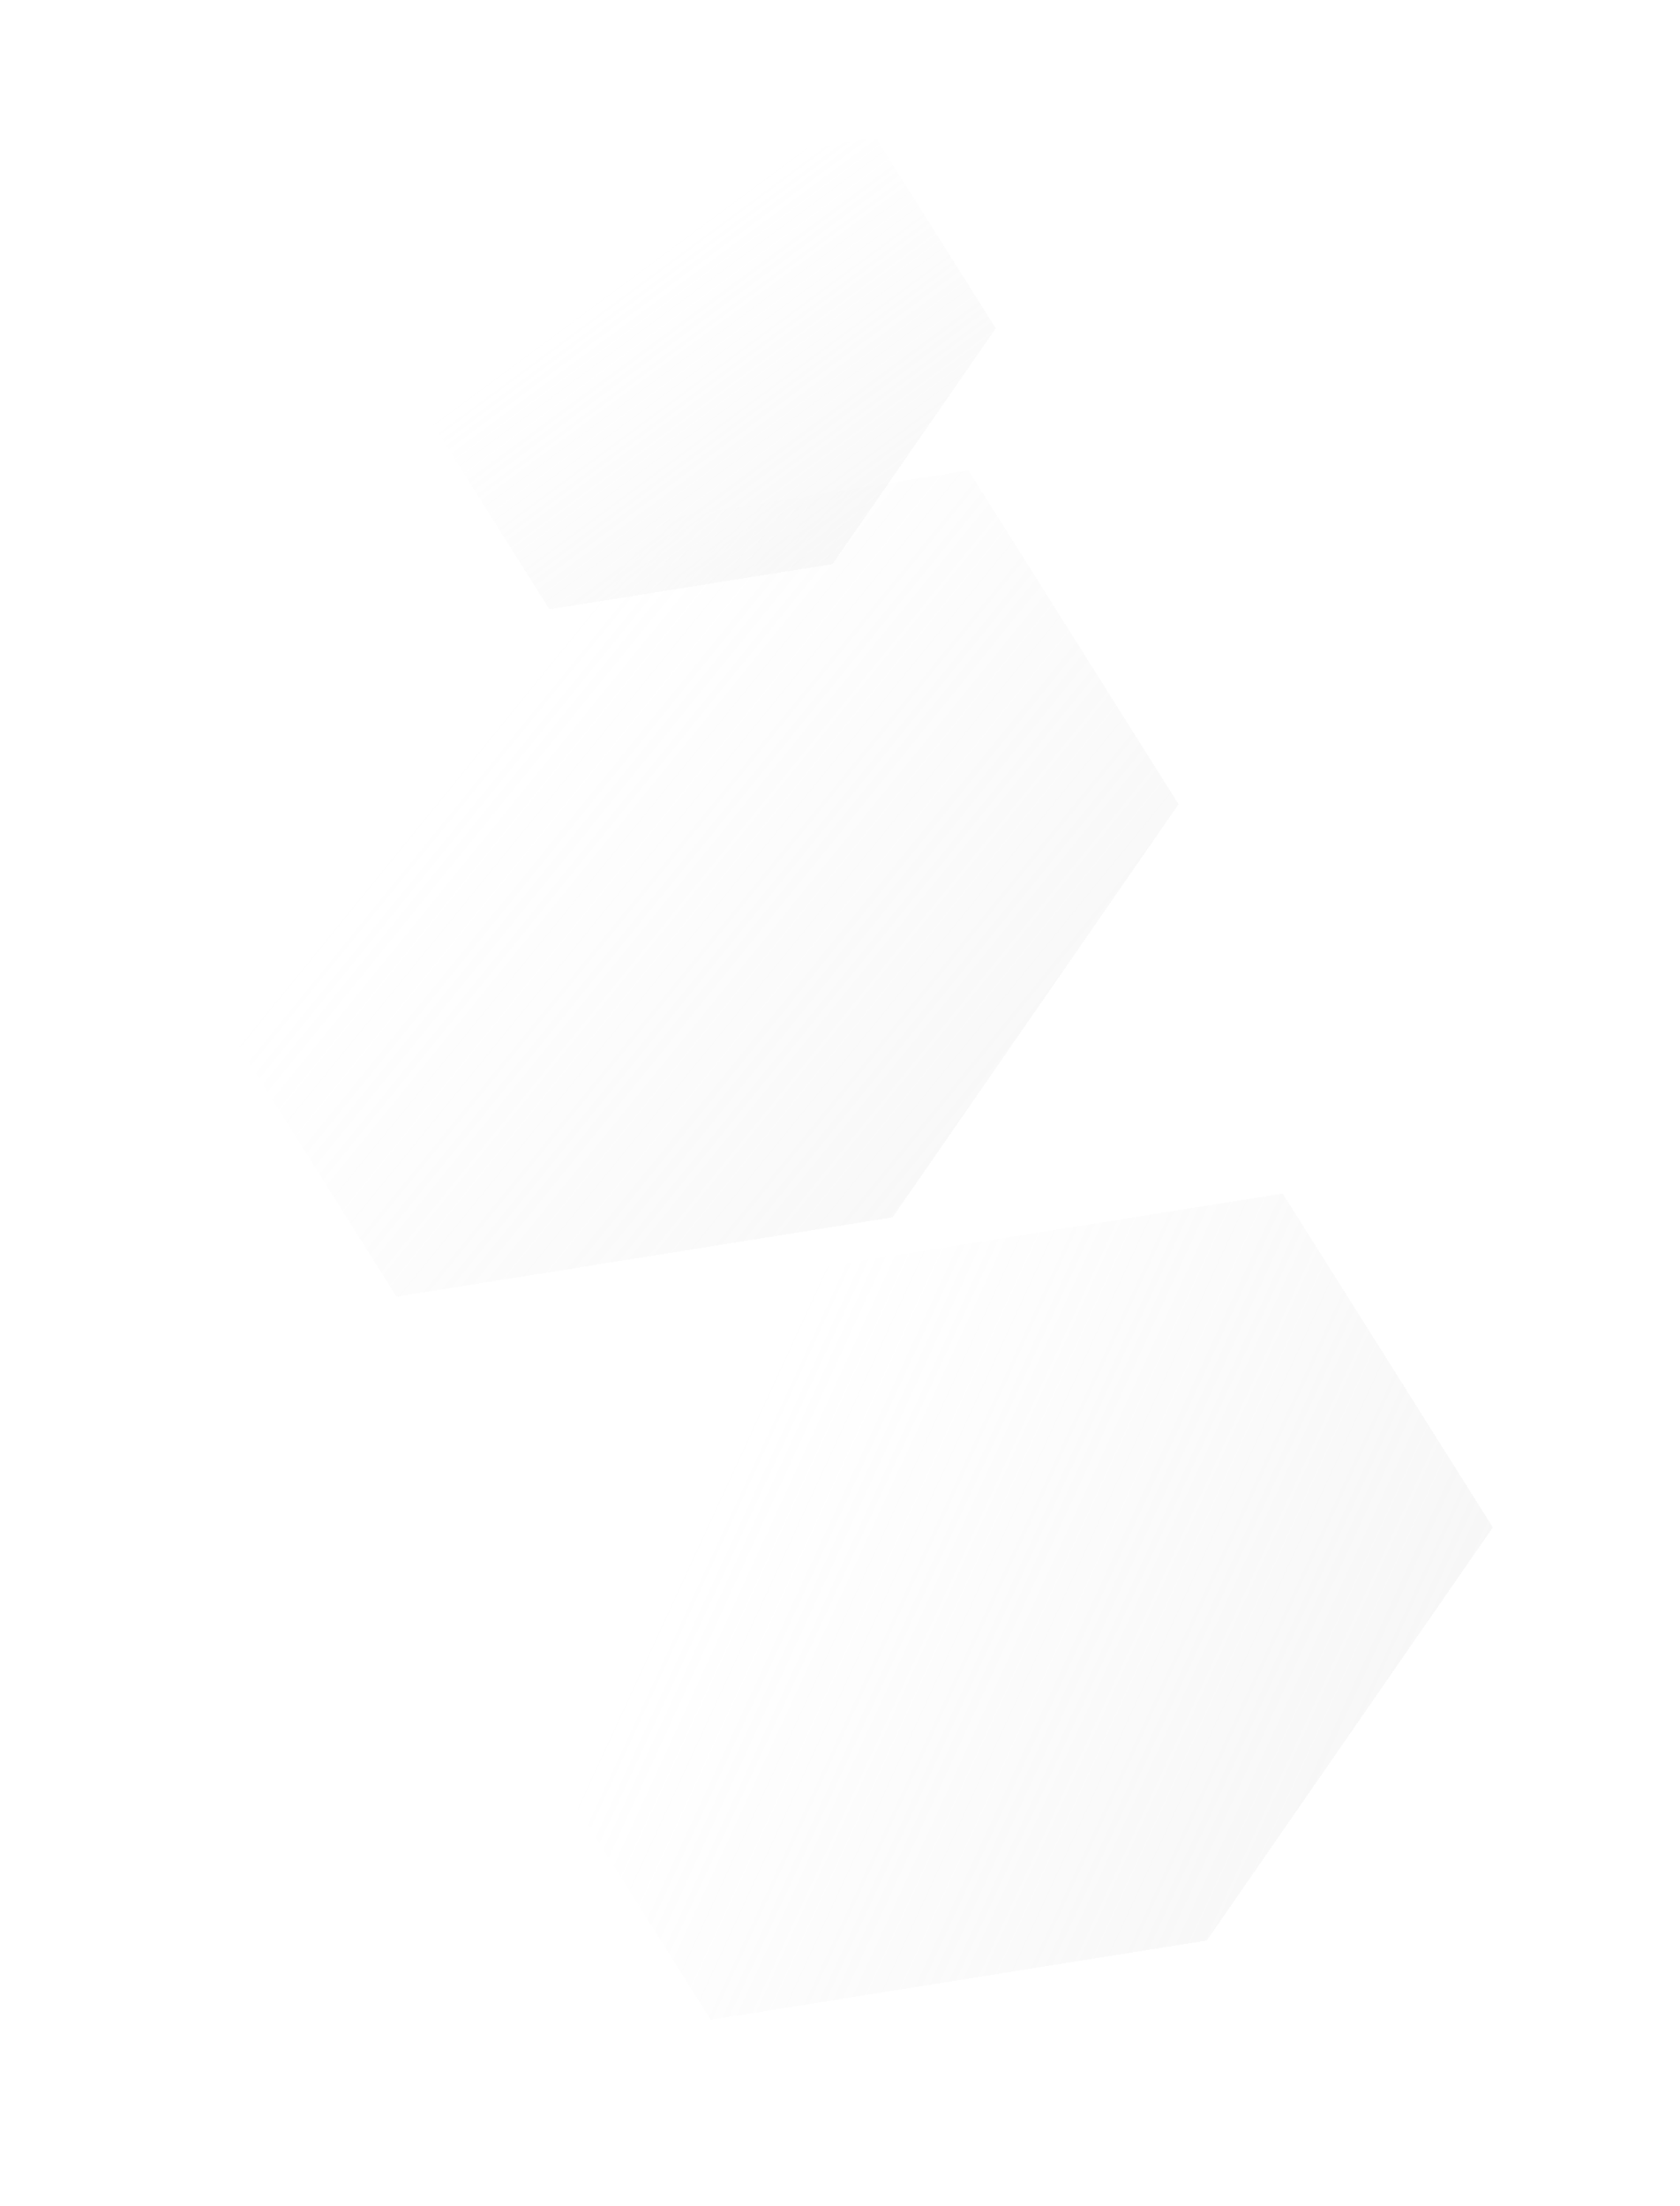 <svg width="323" height="424" viewBox="0 0 323 424" fill="none" xmlns="http://www.w3.org/2000/svg">
<g opacity="0.3">
<g filter="url(#filter0_d_2720_6195)">
<path d="M113.964 31.188L168.396 22.488L191.448 59.106L160.069 104.425L105.638 113.126L82.585 76.507L113.964 31.188Z" fill="url(#paint0_linear_2720_6195)" shape-rendering="crispEdges"/>
</g>
<g filter="url(#filter1_d_2720_6195)">
<path d="M90.816 98.653L186.199 83.407L226.594 147.575L171.607 226.99L76.224 242.237L35.829 178.068L90.816 98.653Z" fill="url(#paint1_linear_2720_6195)" shape-rendering="crispEdges"/>
</g>
<g filter="url(#filter2_d_2720_6195)">
<path d="M151.238 237.653L246.621 222.407L287.016 286.575L232.029 365.99L136.646 381.237L96.251 317.068L151.238 237.653Z" fill="url(#paint2_linear_2720_6195)" shape-rendering="crispEdges"/>
</g>
</g>
<defs>
<filter id="filter0_d_2720_6195" x="62.585" y="6.488" width="148.862" height="130.638" filterUnits="userSpaceOnUse" color-interpolation-filters="sRGB">
<feFlood flood-opacity="0" result="BackgroundImageFix"/>
<feColorMatrix in="SourceAlpha" type="matrix" values="0 0 0 0 0 0 0 0 0 0 0 0 0 0 0 0 0 0 127 0" result="hardAlpha"/>
<feOffset dy="4"/>
<feGaussianBlur stdDeviation="10"/>
<feComposite in2="hardAlpha" operator="out"/>
<feColorMatrix type="matrix" values="0 0 0 0 0 0 0 0 0 0 0 0 0 0 0 0 0 0 0.25 0"/>
<feBlend mode="normal" in2="BackgroundImageFix" result="effect1_dropShadow_2720_6195"/>
<feBlend mode="normal" in="SourceGraphic" in2="effect1_dropShadow_2720_6195" result="shape"/>
</filter>
<filter id="filter1_d_2720_6195" x="0.782" y="55.37" width="260.859" height="228.924" filterUnits="userSpaceOnUse" color-interpolation-filters="sRGB">
<feFlood flood-opacity="0" result="BackgroundImageFix"/>
<feColorMatrix in="SourceAlpha" type="matrix" values="0 0 0 0 0 0 0 0 0 0 0 0 0 0 0 0 0 0 127 0" result="hardAlpha"/>
<feOffset dy="7.009"/>
<feGaussianBlur stdDeviation="17.523"/>
<feComposite in2="hardAlpha" operator="out"/>
<feColorMatrix type="matrix" values="0 0 0 0 0 0 0 0 0 0 0 0 0 0 0 0 0 0 0.25 0"/>
<feBlend mode="normal" in2="BackgroundImageFix" result="effect1_dropShadow_2720_6195"/>
<feBlend mode="normal" in="SourceGraphic" in2="effect1_dropShadow_2720_6195" result="shape"/>
</filter>
<filter id="filter2_d_2720_6195" x="61.204" y="194.37" width="260.859" height="228.924" filterUnits="userSpaceOnUse" color-interpolation-filters="sRGB">
<feFlood flood-opacity="0" result="BackgroundImageFix"/>
<feColorMatrix in="SourceAlpha" type="matrix" values="0 0 0 0 0 0 0 0 0 0 0 0 0 0 0 0 0 0 127 0" result="hardAlpha"/>
<feOffset dy="7.009"/>
<feGaussianBlur stdDeviation="17.523"/>
<feComposite in2="hardAlpha" operator="out"/>
<feColorMatrix type="matrix" values="0 0 0 0 0 0 0 0 0 0 0 0 0 0 0 0 0 0 0.25 0"/>
<feBlend mode="normal" in2="BackgroundImageFix" result="effect1_dropShadow_2720_6195"/>
<feBlend mode="normal" in="SourceGraphic" in2="effect1_dropShadow_2720_6195" result="shape"/>
</filter>
<linearGradient id="paint0_linear_2720_6195" x1="192.922" y1="142" x2="122.922" y2="47.5" gradientUnits="userSpaceOnUse">
<stop stop-color="#D9D9D9"/>
<stop offset="1" stop-color="#D9D9D9" stop-opacity="0"/>
</linearGradient>
<linearGradient id="paint1_linear_2720_6195" x1="229.177" y1="292.835" x2="69.713" y2="163.161" gradientUnits="userSpaceOnUse">
<stop stop-color="#D9D9D9"/>
<stop offset="1" stop-color="#D9D9D9" stop-opacity="0"/>
</linearGradient>
<linearGradient id="paint2_linear_2720_6195" x1="307.999" y1="385.397" x2="127.507" y2="302.161" gradientUnits="userSpaceOnUse">
<stop stop-color="#D9D9D9"/>
<stop offset="1" stop-color="#D9D9D9" stop-opacity="0"/>
</linearGradient>
</defs>
</svg>
